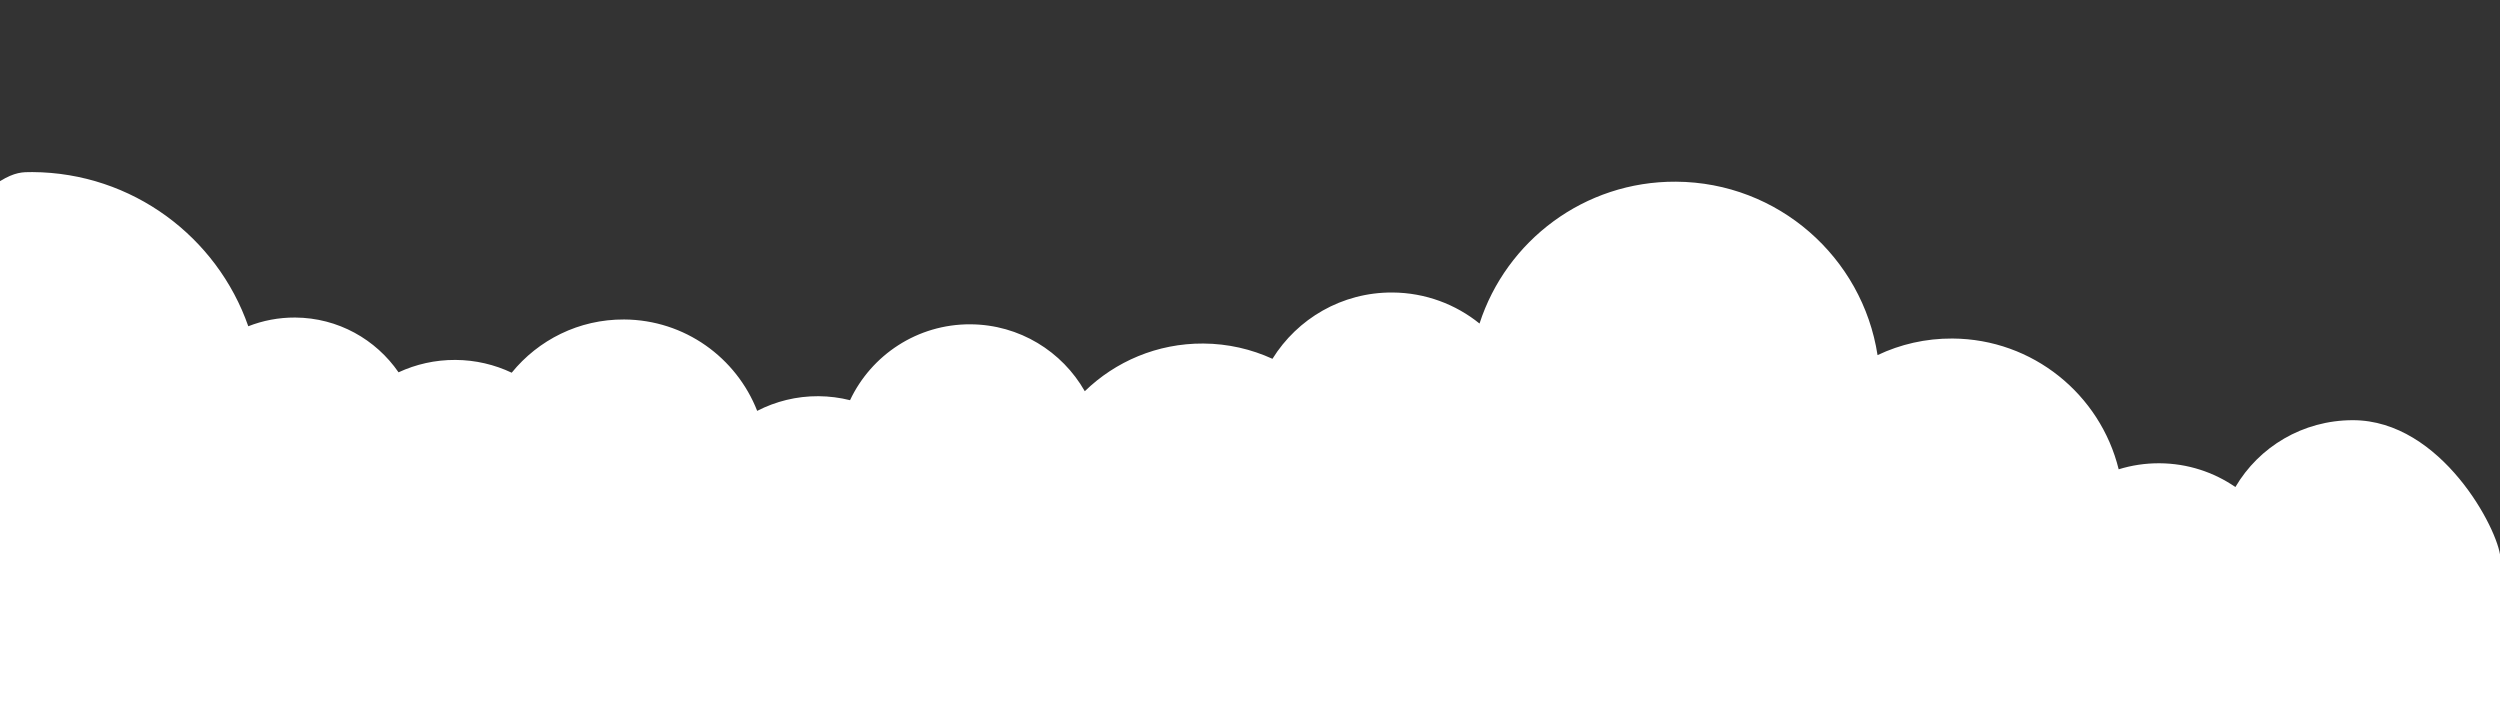 <?xml version="1.0" encoding="utf-8"?>
<!-- Generator: Adobe Illustrator 24.1.2, SVG Export Plug-In . SVG Version: 6.00 Build 0)  -->
<svg version="1.1" id="Clouds" xmlns="http://www.w3.org/2000/svg" xmlns:xlink="http://www.w3.org/1999/xlink" x="0px" y="0px"
	 viewBox="0 0 874 250" style="enable-background:new 0 0 874 250;" xml:space="preserve">
<rect x="0" y="0" width="874" height="250" fill="#333333" stroke="none"/>
<style type="text/css">
	.st0{fill:#FFFFFF;}
</style>
<g>
	<path class="st0" d="M874,250l0.14-55.07c-0.63-9.64-20.61-48.03-51.58-48.03c-17.5,0-32.82,9.31-41.07,23.37
		c-7.54-5.19-16.66-8.25-26.51-8.31c-4.98-0.03-9.77,0.71-14.29,2.11c-6.43-26.11-29.95-45.56-58.12-45.72
		c-9.37-0.05-18.25,2.03-26.18,5.8c-5.27-34.17-34.74-60.43-70.47-60.63c-32.06-0.19-59.33,20.66-68.68,49.59
		c-8.33-6.72-18.91-10.78-30.45-10.85c-17.7-0.1-33.26,9.19-41.94,23.18c-7.37-3.37-15.55-5.29-24.18-5.34
		c-16.1-0.09-30.73,6.28-41.43,16.67c-7.91-13.89-22.81-23.29-39.95-23.39c-18.6-0.11-34.69,10.77-42.12,26.53
		c-3.53-0.89-7.22-1.37-11.02-1.4c-7.73-0.04-15.02,1.82-21.44,5.13c-7.28-18.6-25.31-31.82-46.5-31.95
		c-15.86-0.09-30.04,7.18-39.32,18.61c-5.96-2.82-12.62-4.43-19.65-4.47c-7.12-0.04-13.86,1.52-19.91,4.33
		c-7.92-11.49-21.13-19.06-36.14-19.15c-5.79-0.03-11.32,1.06-16.39,3.05c-10.91-31.22-40.52-53.69-75.48-53.9
		c-3.51-0.02-6.09,0-11.32,3.16L-0.14,250H874z"/>
</g>
</svg>
